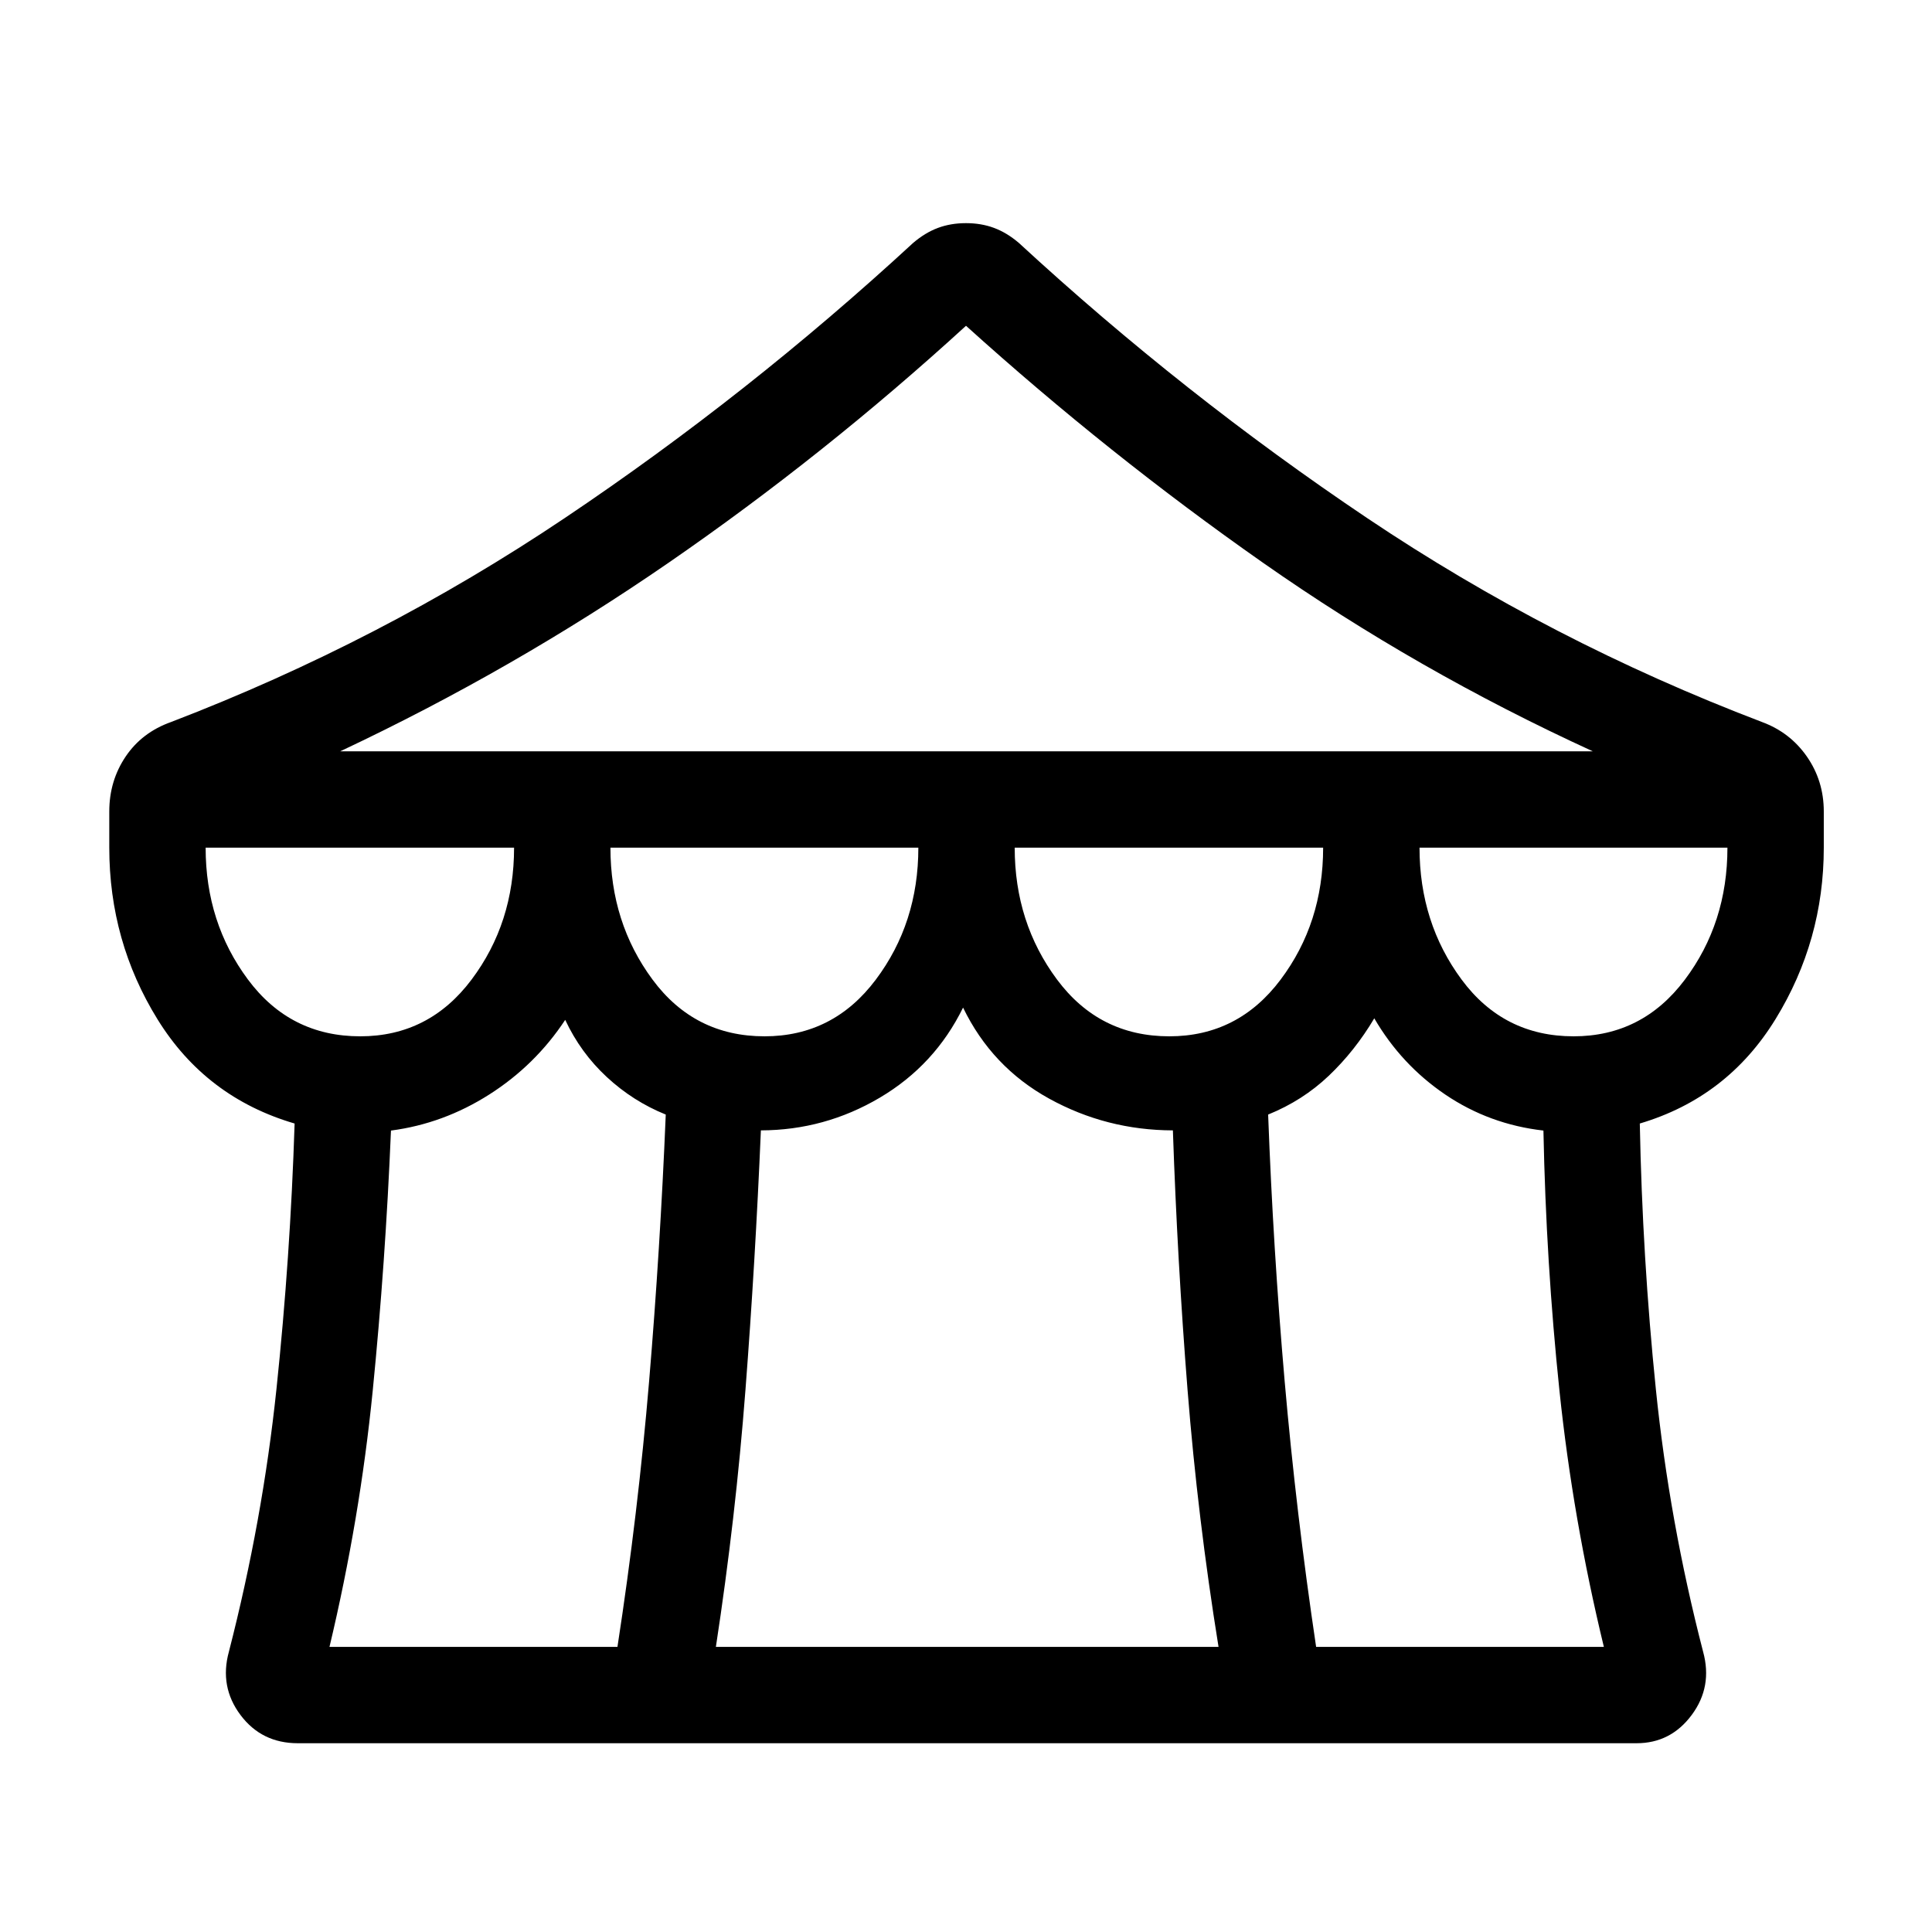 <svg xmlns="http://www.w3.org/2000/svg" height="40" viewBox="0 -960 960 960" width="40"><path d="M147.97-93.8q-17.97 0-28.49-14.05t-5.74-31.44q16.76-65.18 23.64-130.59 6.88-65.41 9.01-131.85-44.06-12.91-68.08-51.71-24.01-38.8-24.01-85.36v-18q0-15.16 8.11-27.24 8.12-12.07 22.65-17.22 104.11-39.94 195.51-101.29 91.41-61.35 173.16-136.74 5.96-5.09 12.32-7.46 6.35-2.37 13.94-2.37t13.95 2.37q6.37 2.37 12.33 7.46 81.75 75.39 173.12 136.76 91.37 61.37 196.07 101.27 14.01 5.15 22.39 17.22 8.38 12.08 8.38 27.24v18q0 46.15-23.95 85.15-23.95 39.01-67.47 51.92 1.27 66.44 7.98 132.05 6.71 65.62 23.47 130.39 4.78 17.39-5.65 31.44T813.22-93.8H147.97Zm21.09-492.88h622.4q-87.16-39.92-163.89-93.7Q550.83-734.15 480-798.12q-70.42 64.38-147.61 117.62-77.18 53.23-163.33 93.82Zm411.96 141.62q34.15 0 55.29-28.15 21.15-28.14 21.15-65.59H504.2q0 37.25 21 65.49 21 28.25 55.82 28.25Zm-201.14 0q34.15 0 55.29-28.15 21.15-28.14 21.15-65.59h-153q0 37.25 20.87 65.49 20.87 28.25 55.69 28.25Zm-200.89 0q34.15 0 55.3-28.15 21.15-28.14 21.15-65.59H102.18q0 37.25 21 65.49 21 28.25 55.81 28.25Zm-15.27 303.38h143.09q10.25-66.6 15.74-132.11 5.49-65.52 8.26-132.39-16.25-6.56-29.28-18.63-13.04-12.08-20.68-28.42-14.85 22.5-37.68 37.05-22.84 14.55-48.9 17.95-2.75 65.78-9.08 129.41-6.34 63.63-21.47 127.14Zm192 0h249.76q-10.35-64.1-15.4-127.76-5.05-63.66-7.28-128.88-33.04-.09-61.51-15.79-28.46-15.71-42.75-45.22-14 28.57-41.35 44.75-27.34 16.17-59.11 16.26-2.77 65.22-7.66 128.88-4.88 63.66-14.7 127.76Zm298.25 0h142.98q-15.38-63.51-22.05-127.14t-7.98-129.41q-26.88-3.07-48.74-17.87-21.85-14.81-35.31-37.9-9.6 16.17-22.58 28.52-12.98 12.35-30.16 19.3 2.5 66.87 8.2 132.39 5.71 65.51 15.64 132.11ZM781.9-445.06q34.15 0 55.3-28.15 21.15-28.14 21.15-65.59h-153q0 37.25 20.87 65.49 20.87 28.25 55.68 28.25Z"/></svg>